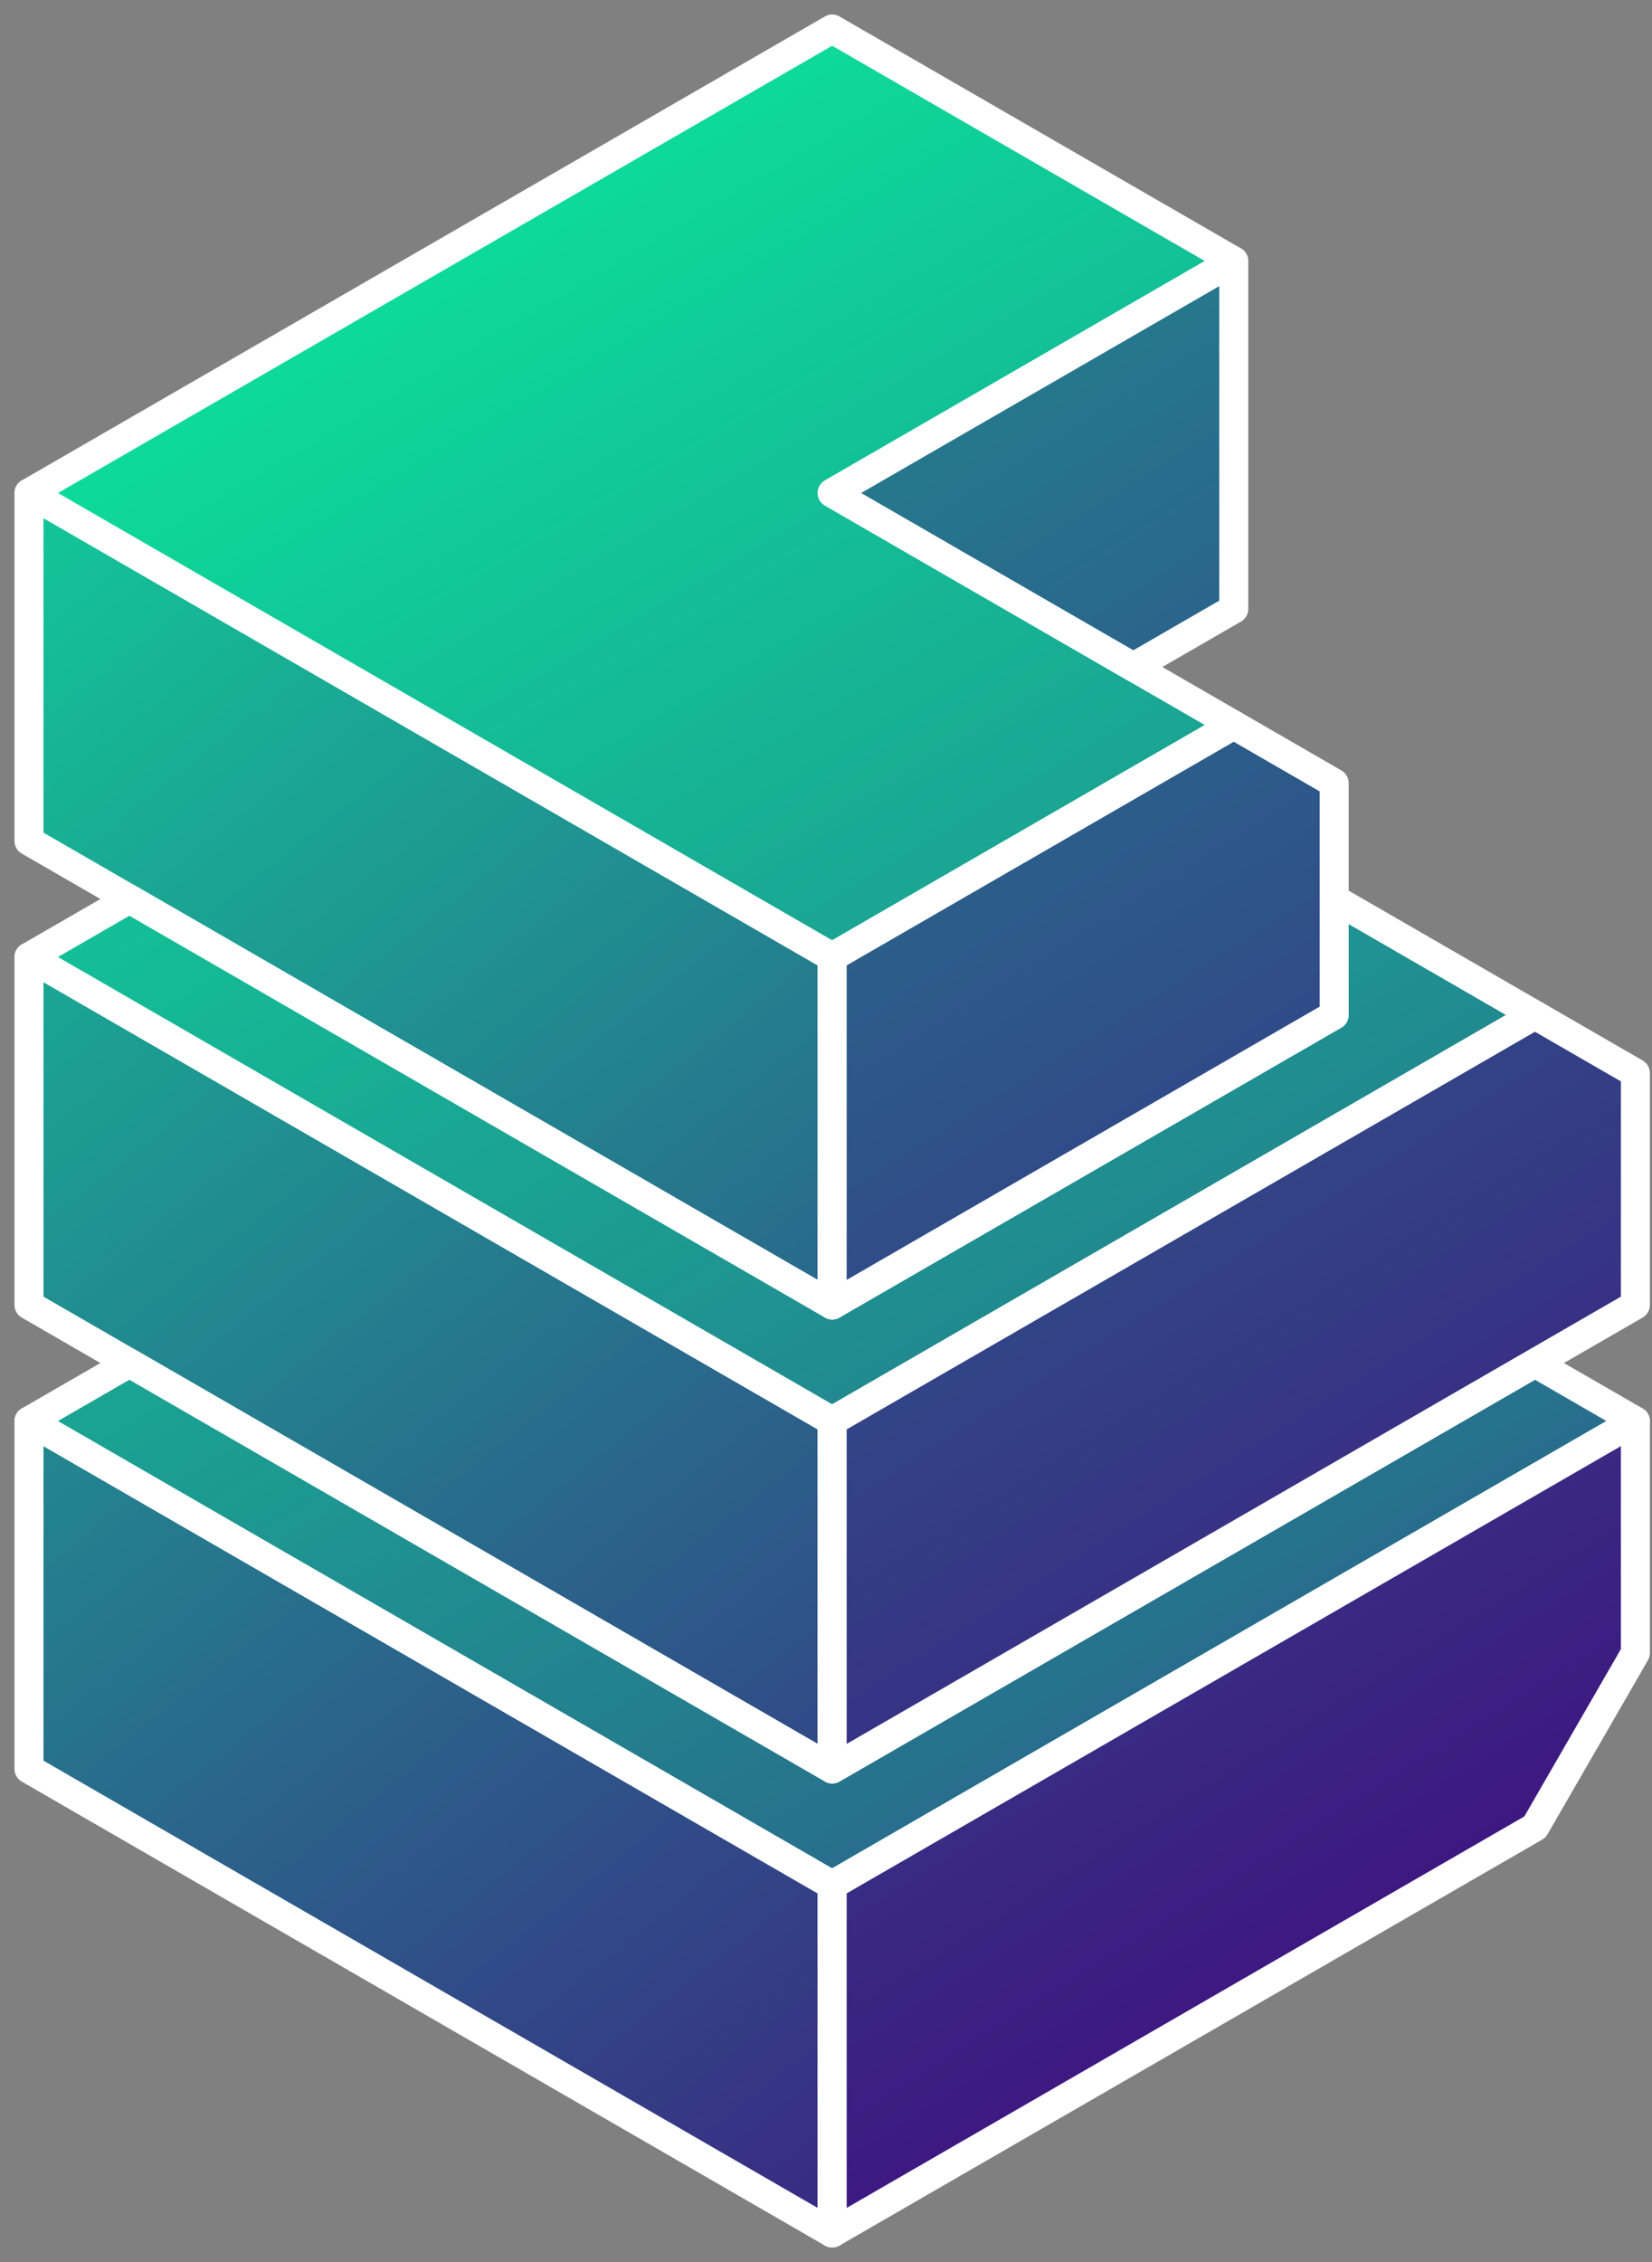 <svg width="57" height="78" viewBox="0 0 57 78" fill="none" xmlns="http://www.w3.org/2000/svg">
<rect x="0" y="0" width="57" height="78" fill="#808080" stroke="none"/>
<path d="M28.713 65V77L1 61V49L28.713 65Z" fill="url(#paint0_linear_1842_295)"/>
<path d="M28.713 49V61L1 45V33L28.713 49Z" fill="url(#paint1_linear_1842_295)"/>
<path d="M28.713 33V45L1 29V17L28.713 33Z" fill="url(#paint2_linear_1842_295)"/>
<path d="M28.713 65V77L1 61V49L28.713 65Z" stroke="white" stroke-miterlimit="1.414" stroke-linejoin="round"/>
<path d="M28.713 49V61L1 45V33L28.713 49Z" stroke="white" stroke-miterlimit="1.414" stroke-linejoin="round"/>
<path d="M28.713 33V45L1 29V17L28.713 33Z" stroke="white" stroke-miterlimit="1.414" stroke-linejoin="round"/>
<path d="M56.426 49L28.713 65L1 49L4.464 47L28.713 61L52.962 47L56.426 49Z" fill="url(#paint3_linear_1842_295)"/>
<path d="M56.426 49L28.713 65L1 49L4.464 47L28.713 61L52.962 47L56.426 49Z" fill="#07F49E" fill-opacity="0.2"/>
<path d="M52.962 35L28.713 49L1 33L4.464 31L28.713 45L46.033 35V30.999L52.962 35Z" fill="url(#paint4_linear_1842_295)"/>
<path d="M52.962 35L28.713 49L1 33L4.464 31L28.713 45L46.033 35V30.999L52.962 35Z" fill="#07F49E" fill-opacity="0.2"/>
<path d="M42.569 9L28.713 17L42.569 25L28.713 33L1 17L28.713 1L42.569 9Z" fill="url(#paint5_linear_1842_295)"/>
<path d="M42.569 9L28.713 17L42.569 25L28.713 33L1 17L28.713 1L42.569 9Z" fill="#07F49E" fill-opacity="0.2"/>
<path d="M56.426 49L28.713 65L1 49L4.464 47L28.713 61L52.962 47L56.426 49Z" stroke="white" stroke-miterlimit="1.414" stroke-linejoin="round"/>
<path d="M52.962 35L28.713 49L1 33L4.464 31L28.713 45L46.033 35V30.999L52.962 35Z" stroke="white" stroke-miterlimit="1.414" stroke-linejoin="round"/>
<path d="M42.569 9L28.713 17L42.569 25L28.713 33L1 17L28.713 1L42.569 9Z" stroke="white" stroke-miterlimit="1.414" stroke-linejoin="round"/>
<path d="M56.426 57L52.962 63L28.713 77V65L56.426 49V57Z" fill="url(#paint6_linear_1842_295)"/>
<path d="M56.426 37V45L28.713 61V49L52.962 35L56.426 37Z" fill="url(#paint7_linear_1842_295)"/>
<path d="M46.033 27V35L28.713 45V33L42.569 25L46.033 27Z" fill="url(#paint8_linear_1842_295)"/>
<path d="M42.569 21L39.105 23L28.713 17L42.569 9V21Z" fill="url(#paint9_linear_1842_295)"/>
<path d="M56.426 57L52.962 63L28.713 77V65L56.426 49V57Z" stroke="white" stroke-miterlimit="1.414" stroke-linejoin="round"/>
<path d="M56.426 37V45L28.713 61V49L52.962 35L56.426 37Z" stroke="white" stroke-miterlimit="1.414" stroke-linejoin="round"/>
<path d="M46.033 27V35L28.713 45V33L42.569 25L46.033 27Z" stroke="white" stroke-miterlimit="1.414" stroke-linejoin="round"/>
<path d="M42.569 21L39.105 23L28.713 17L42.569 9V21Z" stroke="white" stroke-miterlimit="1.414" stroke-linejoin="round"/>
<defs>
<linearGradient id="paint0_linear_1842_295" x1="-6.5" y1="7.58994e-07" x2="53.5" y2="76" gradientUnits="userSpaceOnUse">
<stop stop-color="#07F49E"/>
<stop offset="1" stop-color="#42047E"/>
</linearGradient>
<linearGradient id="paint1_linear_1842_295" x1="-6.5" y1="7.58994e-07" x2="53.5" y2="76" gradientUnits="userSpaceOnUse">
<stop stop-color="#07F49E"/>
<stop offset="1" stop-color="#42047E"/>
</linearGradient>
<linearGradient id="paint2_linear_1842_295" x1="-6.5" y1="7.58994e-07" x2="53.5" y2="76" gradientUnits="userSpaceOnUse">
<stop stop-color="#07F49E"/>
<stop offset="1" stop-color="#42047E"/>
</linearGradient>
<linearGradient id="paint3_linear_1842_295" x1="1" y1="3" x2="50.5" y2="86.5" gradientUnits="userSpaceOnUse">
<stop stop-color="#07F49E"/>
<stop offset="1" stop-color="#42047E"/>
</linearGradient>
<linearGradient id="paint4_linear_1842_295" x1="1" y1="3" x2="50.5" y2="86.5" gradientUnits="userSpaceOnUse">
<stop stop-color="#07F49E"/>
<stop offset="1" stop-color="#42047E"/>
</linearGradient>
<linearGradient id="paint5_linear_1842_295" x1="1" y1="3" x2="50.5" y2="86.5" gradientUnits="userSpaceOnUse">
<stop stop-color="#07F49E"/>
<stop offset="1" stop-color="#42047E"/>
</linearGradient>
<linearGradient id="paint6_linear_1842_295" x1="-6.5" y1="-38.5" x2="61.5" y2="69.5" gradientUnits="userSpaceOnUse">
<stop stop-color="#07F49E"/>
<stop offset="1" stop-color="#42047E"/>
</linearGradient>
<linearGradient id="paint7_linear_1842_295" x1="-6.5" y1="-38.5" x2="61.5" y2="69.5" gradientUnits="userSpaceOnUse">
<stop stop-color="#07F49E"/>
<stop offset="1" stop-color="#42047E"/>
</linearGradient>
<linearGradient id="paint8_linear_1842_295" x1="-6.5" y1="-38.5" x2="61.5" y2="69.5" gradientUnits="userSpaceOnUse">
<stop stop-color="#07F49E"/>
<stop offset="1" stop-color="#42047E"/>
</linearGradient>
<linearGradient id="paint9_linear_1842_295" x1="-6.5" y1="-38.5" x2="61.5" y2="69.5" gradientUnits="userSpaceOnUse">
<stop stop-color="#07F49E"/>
<stop offset="1" stop-color="#42047E"/>
</linearGradient>
</defs>
</svg>
